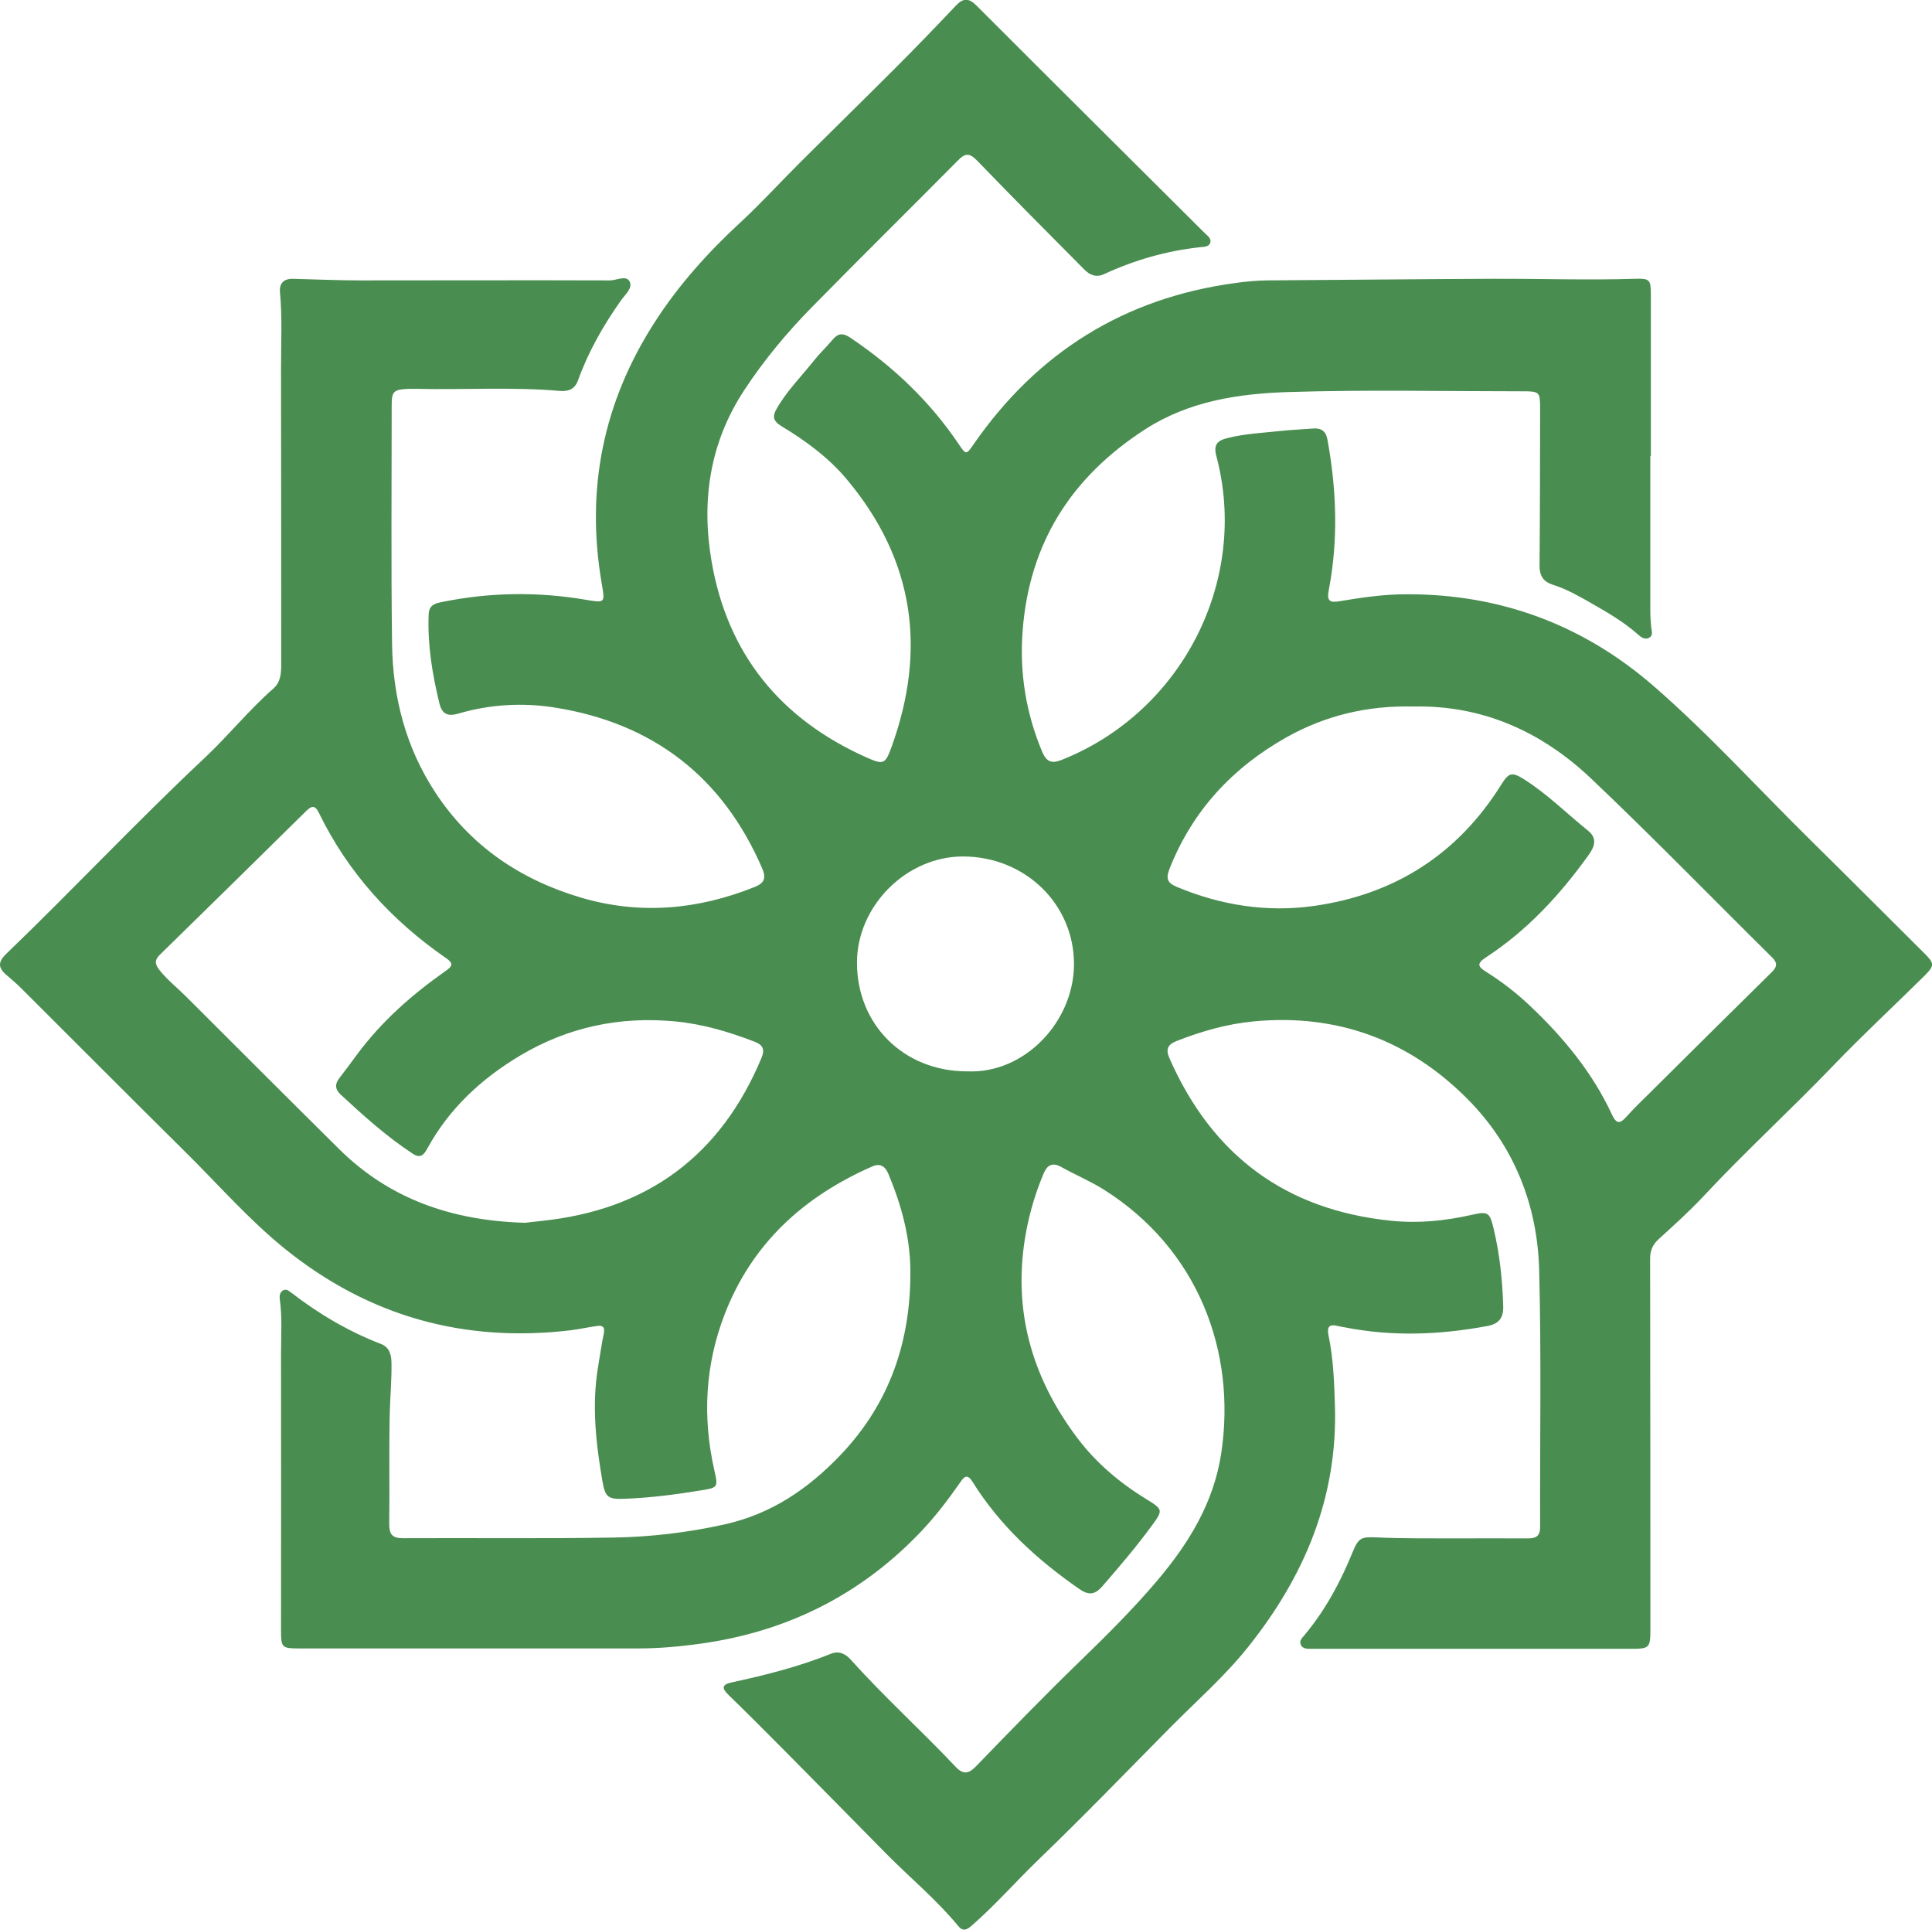 <?xml version="1.0" encoding="UTF-8"?>
<svg id="Layer_1" data-name="Layer 1" xmlns="http://www.w3.org/2000/svg" viewBox="0 0 205.83 205.56">
  <defs>
    <style>
      .cls-1 {
        fill: #498d50;
      }
    </style>
  </defs>
  <path class="cls-1" d="m175.82,48.62v16.55c0,.54.05,1.08.09,1.61.03.4.26.87-.19,1.14-.48.28-.9-.05-1.23-.35-1.5-1.33-3.23-2.33-4.96-3.32-1.3-.74-2.6-1.49-4.03-1.94-1.09-.34-1.49-.97-1.48-2.1.05-5.52.05-11.04.06-16.55,0-1.95,0-1.98-2.01-1.98-8.27,0-16.54-.18-24.8.08-5.31.17-10.59.96-15.25,3.96-7.88,5.08-12.39,12.13-13.08,21.58-.32,4.44.37,8.66,2.08,12.75.45,1.07.98,1.34,2.1.89,12.83-5.1,20-19.15,16.46-32.39-.3-1.14.08-1.6,1.12-1.87,1.9-.49,3.86-.57,5.79-.78,1.11-.12,2.23-.16,3.35-.25.88-.08,1.4.22,1.58,1.16.98,5.35,1.17,10.71.14,16.07-.22,1.12.11,1.34,1.11,1.17,2.37-.4,4.75-.75,7.17-.75,10.02-.03,18.84,3.26,26.37,9.81,5.92,5.15,11.2,10.99,16.79,16.49,4.02,3.96,8.01,7.96,12.01,11.94,1.08,1.08,1.12,1.3,0,2.42-3.22,3.18-6.54,6.26-9.67,9.52-4.54,4.73-9.38,9.15-13.86,13.95-1.5,1.6-3.14,3.08-4.77,4.56-.68.62-.92,1.28-.91,2.18.03,13.11.02,26.22.03,39.33,0,2.04-.09,2.13-2.07,2.13-10.93,0-21.86,0-32.78,0h-1.37c-.38,0-.79,0-1-.38-.25-.46.12-.78.38-1.09,2.2-2.64,3.81-5.62,5.1-8.79.67-1.64.95-1.68,2.73-1.6,2.65.12,5.32.09,7.97.1,2.66,0,5.32-.02,7.98,0,.86,0,1.31-.23,1.31-1.19-.03-9.13.14-18.26-.1-27.38-.18-6.95-2.67-13.22-7.6-18.2-6.24-6.3-13.9-9.15-22.83-8.3-2.84.27-5.54,1.05-8.18,2.08-.98.39-1.21.88-.76,1.89,4.56,10.31,12.35,16.13,23.65,17.27,2.91.29,5.71,0,8.51-.63,1.77-.4,1.94-.3,2.37,1.51.64,2.71.93,5.47,1.01,8.25.03,1.22-.48,1.85-1.65,2.07-5.07.95-10.14,1.15-15.22.15-.24-.05-.49-.08-.73-.14-.93-.24-1.2.07-1.01,1.01.51,2.44.6,4.92.68,7.42.31,9.83-3.24,18.24-9.26,25.77-2.49,3.12-5.5,5.75-8.3,8.58-4.64,4.69-9.22,9.44-13.97,14.01-2.42,2.33-4.63,4.87-7.17,7.08-.53.47-.95.64-1.45.02-2.3-2.8-5.1-5.1-7.63-7.66-3.64-3.69-7.27-7.39-10.92-11.07-1.96-1.97-3.92-3.94-5.92-5.88-.7-.68-.71-1.09.31-1.31,3.62-.78,7.2-1.68,10.64-3.07.82-.33,1.52,0,2.11.66,3.55,3.96,7.5,7.52,11.15,11.39.82.87,1.41.73,2.16-.04,3.64-3.76,7.27-7.51,11.03-11.15,2.86-2.77,5.69-5.58,8.27-8.62,3.37-3.98,6.04-8.3,6.84-13.6,1.63-10.83-2.47-21.75-12.52-28.08-1.45-.91-3.02-1.56-4.5-2.39-1.02-.57-1.55-.18-1.93.74-1.03,2.46-1.73,5.02-2.08,7.66-1.01,7.6,1.12,14.37,5.67,20.42,2.01,2.68,4.55,4.82,7.41,6.57,1.76,1.08,1.75,1.16.56,2.79-1.64,2.25-3.45,4.36-5.27,6.46-.79.91-1.44,1-2.43.32-4.52-3.12-8.5-6.77-11.43-11.47-.61-.98-.99-.34-1.35.18-1.24,1.77-2.55,3.49-4.03,5.06-6.44,6.81-14.34,10.76-23.61,12.04-2.18.3-4.37.5-6.57.5-12.09,0-24.18,0-36.27,0-1.69,0-1.82-.12-1.82-1.85,0-9.83.02-19.67,0-29.5,0-1.95.14-3.9-.13-5.84-.05-.33-.01-.69.29-.91.34-.25.64-.02.9.18,2.94,2.27,6.11,4.15,9.59,5.49.91.35,1.11,1.16,1.12,2.04.03,1.83-.15,3.65-.19,5.47-.08,3.9,0,7.8-.05,11.7-.01,1.05.33,1.48,1.44,1.48,7.48-.04,14.96.06,22.43-.07,3.98-.06,7.93-.53,11.85-1.4,5.01-1.11,8.96-3.82,12.4-7.44,5.23-5.5,7.46-12.15,7.4-19.62-.03-3.57-.96-6.97-2.33-10.25-.33-.79-.83-1.22-1.75-.81-7.27,3.19-12.76,8.17-15.68,15.67-2.12,5.45-2.41,11.06-1.11,16.75.39,1.72.36,1.79-1.4,2.07-2.71.44-5.42.8-8.16.9-1.75.07-2.08-.14-2.37-1.83-.7-4.05-1.16-8.13-.47-12.24.2-1.18.37-2.37.61-3.55.13-.64-.1-.88-.7-.79-.94.13-1.88.34-2.83.46-11.34,1.35-21.49-1.47-30.4-8.64-3.86-3.11-7.11-6.85-10.62-10.32-5.84-5.78-11.63-11.6-17.45-17.4-.53-.53-1.09-1.02-1.66-1.5-.88-.75-.9-1.38,0-2.24,7.15-6.88,13.94-14.12,21.18-20.91,2.51-2.36,4.67-5.06,7.27-7.34.8-.7.84-1.65.84-2.63-.01-10.5,0-20.99-.02-31.49,0-2.69.14-5.39-.11-8.08-.09-.98.4-1.47,1.4-1.45,2.37.06,4.73.17,7.1.17,8.88,0,17.77-.03,26.65,0,.72,0,1.71-.58,2.09.1.39.7-.48,1.42-.91,2.03-1.88,2.66-3.48,5.46-4.58,8.52-.35.96-1.04,1.2-1.96,1.12-5.1-.44-10.21-.1-15.32-.22h-.75c-1.66.08-1.83.25-1.82,1.91,0,8.42-.07,16.85.04,25.27.08,5.65,1.45,11,4.6,15.8,3.74,5.7,9.04,9.29,15.51,11.21,6.3,1.86,12.47,1.3,18.53-1.13,1.07-.43,1.22-.98.78-2.01-4.22-9.75-11.65-15.45-22.08-17.1-3.39-.54-6.9-.35-10.26.64-1.12.33-1.75.08-2.03-1.07-.76-3.11-1.28-6.25-1.15-9.48.04-1.04.69-1.19,1.46-1.34,5.06-1.03,10.14-1.1,15.23-.24,2.14.36,2.11.37,1.74-1.77-1.71-10.01.16-19.28,5.68-27.83,2.56-3.97,5.68-7.43,9.15-10.63,2.19-2.03,4.2-4.24,6.32-6.35,3.35-3.34,6.73-6.64,10.07-9.98,2.2-2.2,4.37-4.44,6.5-6.7.82-.87,1.41-.84,2.25.01,8.07,8.08,16.17,16.12,24.26,24.18.28.28.73.57.62,1.01-.12.48-.67.47-1.05.51-3.59.38-7,1.36-10.27,2.87-.86.4-1.54.09-2.13-.51-3.8-3.83-7.61-7.65-11.35-11.53-.79-.82-1.25-.93-2.07-.09-5.2,5.25-10.47,10.44-15.64,15.71-2.65,2.7-5.06,5.61-7.14,8.77-3.69,5.6-4.6,11.79-3.49,18.25,1.7,9.91,7.38,16.83,16.56,20.91,1.74.77,1.95.7,2.61-1.13,3.77-10.4,2.42-19.96-4.78-28.54-1.95-2.32-4.36-4.08-6.92-5.63-.93-.56-1.01-1.04-.53-1.88,1.08-1.89,2.62-3.42,3.96-5.11.62-.78,1.35-1.46,1.99-2.23.59-.7,1.1-.75,1.9-.21,4.57,3.07,8.48,6.78,11.56,11.36.77,1.15.8,1.1,1.58-.03,6.78-9.77,16.03-15.56,27.86-17.16,1.15-.16,2.31-.27,3.47-.28,8.02-.05,16.03-.14,24.05-.17,5.02-.02,10.04.16,15.06,0,1.58-.05,1.7.09,1.7,1.69v17.18h.01l-.07.03Zm-25.21,26.64c-4.9-.13-9.4.95-13.54,3.27-5.71,3.21-9.98,7.76-12.44,13.93-.42,1.06-.34,1.56.72,2,4.7,1.97,9.61,2.75,14.64,2.04,8.63-1.22,15.35-5.53,19.98-12.97.78-1.25,1.13-1.32,2.41-.51,2.47,1.56,4.53,3.63,6.79,5.45,1.03.83.73,1.69.08,2.6-3.05,4.25-6.55,8.05-10.96,10.92-1.04.68-.78,1.02.04,1.53,1.66,1.04,3.2,2.23,4.62,3.57,3.59,3.39,6.7,7.14,8.79,11.65.48,1.04.89.95,1.56.19.74-.84,1.56-1.61,2.35-2.4,4.36-4.33,8.72-8.66,13.1-12.97.55-.54.66-.96.07-1.55-6.43-6.36-12.75-12.86-19.31-19.08-5.27-5-11.59-7.83-18.89-7.67h0Zm-94.75,55c.38-.04,1.12-.13,1.86-.21,11.22-1.17,19.03-6.91,23.39-17.32.4-.95.19-1.43-.77-1.79-2.72-1.04-5.47-1.86-8.41-2.14-5.92-.56-11.42.61-16.5,3.63-4.13,2.46-7.58,5.65-9.91,9.92-.36.65-.72,1.09-1.55.54-2.79-1.83-5.25-4.05-7.69-6.31-.59-.54-.62-1.11-.12-1.75.64-.82,1.25-1.65,1.87-2.49,2.62-3.55,5.88-6.41,9.47-8.93.69-.48.84-.79.04-1.34-5.81-4.01-10.44-9.08-13.55-15.45-.38-.78-.7-.89-1.35-.25-5.2,5.13-10.41,10.25-15.63,15.35-.57.56-.5,1-.03,1.6.83,1.05,1.88,1.87,2.82,2.81,5.44,5.42,10.86,10.86,16.32,16.26,5.35,5.3,11.94,7.62,19.73,7.86h.01Zm47.15-16.14c6.17.29,11.38-5.31,11.41-11.37.03-6.43-5.19-11.51-11.83-11.52-6.02,0-11.29,5.27-11.29,11.31,0,6.63,5,11.57,11.71,11.58Z"/>
</svg>